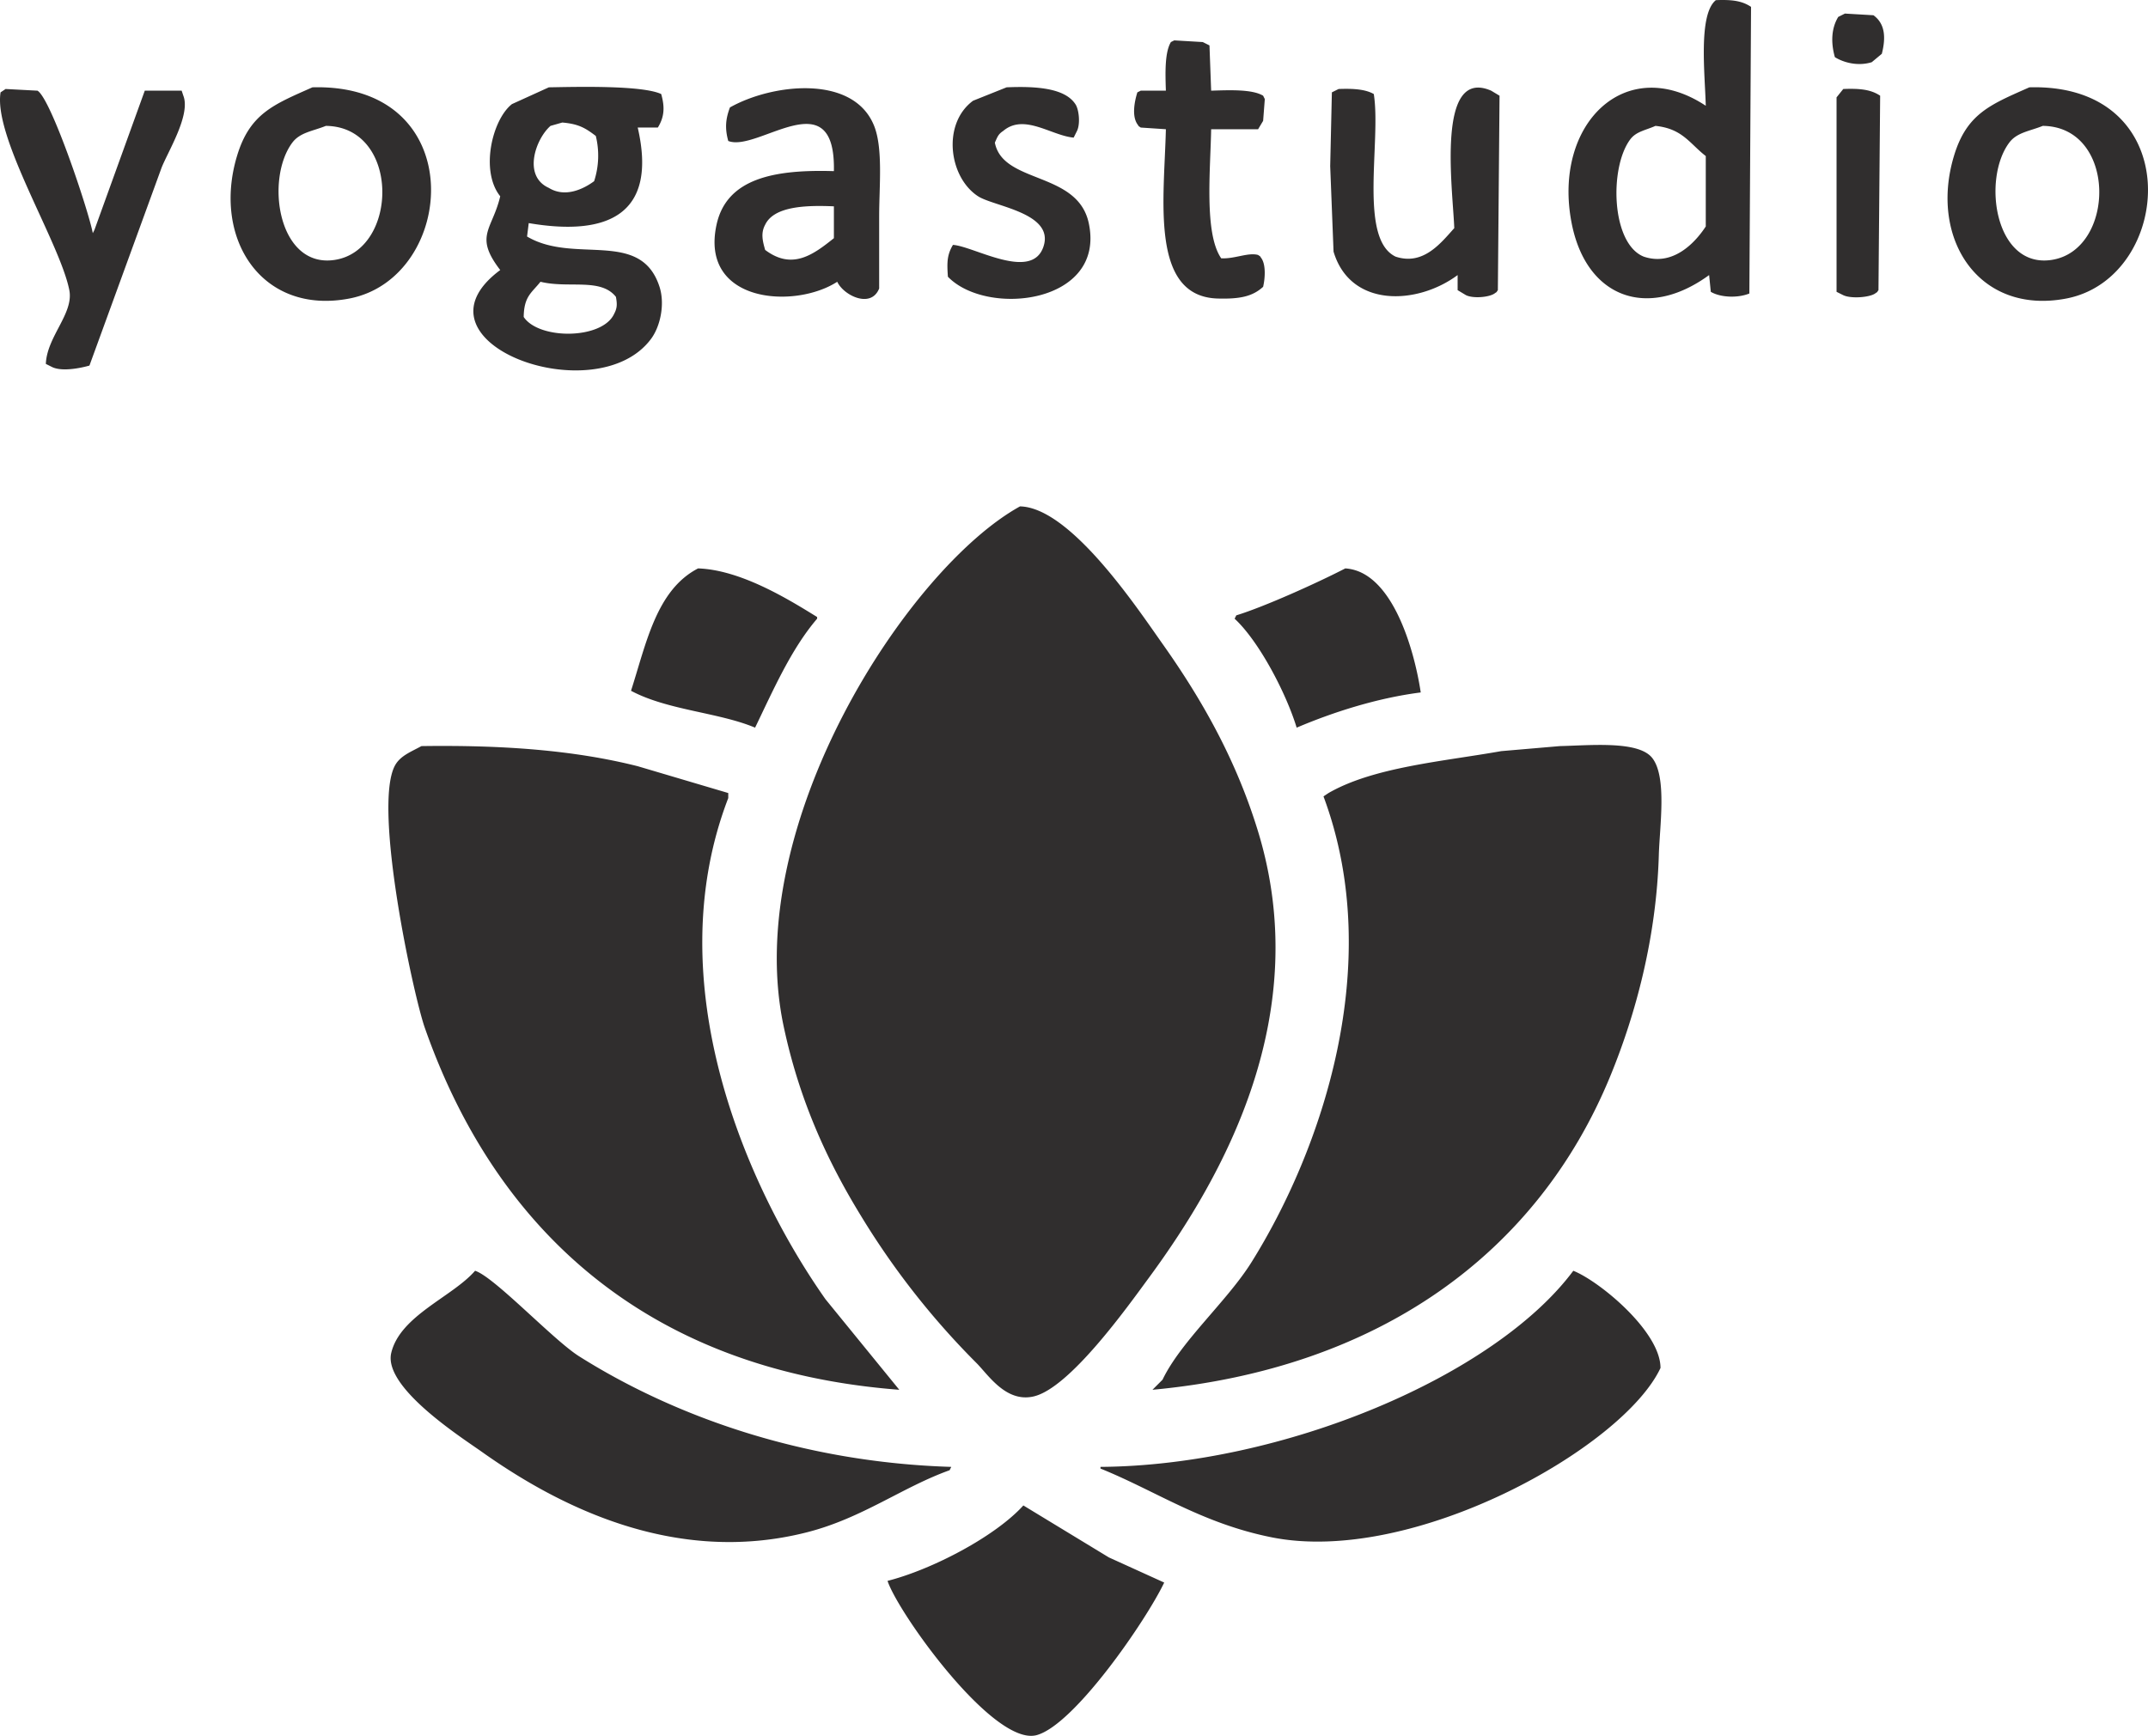 <svg xmlns="http://www.w3.org/2000/svg" width="1281.094" height="1035.564" viewBox="0 0 1281.094 1035.564">
  <defs>
    <style>
      .cls-1 {
        fill: #302e2e;
        fill-rule: evenodd;
      }
    </style>
  </defs>
  <path id="べた塗り_1" data-name="べた塗り 1" class="cls-1" d="M1075,6c9.92-.412,15.74.483,21,4q-0.495,85.491-1,171c-7,2.838-17.22,2.4-23-1-0.33-3.333-.67-6.667-1-10-37,27.024-73.361,13.335-82-31-11.453-58.78,31.9-101.755,80-70C1068.54,50.384,1064.41,14.63,1075,6Zm77,8,17,1c7.06,5.117,7.43,13.448,5,23l-6,5c-8.29,2.589-16.88.209-22-3-2.49-8.8-2.09-17.253,2-24C1149.33,15.333,1150.67,14.667,1152,14ZM774,60c10.926-.351,24.465-0.93,31,3l1,2q-0.5,6.5-1,13l-3,5H774c-0.426,24.379-4.253,62.186,6,77,7.953,0.451,16.03-3.635,22-2,1.923,1.392.6,0.1,2,2,2.658,3.913,2.209,11.771,1,17-6.385,5.846-14.045,7.345-27,7-40.7-1.085-31.965-59.4-31-101l-15-1c-1.923-1.392-.6-0.1-2-2-3.414-5.008-1.668-13.76,0-19l2-1h15c-0.354-10.492-.733-22.812,3-29l2-1,17,1,4,2Q773.5,46.5,774,60ZM238,58c94.881-2.566,86.157,113.731,22,126-52.155,9.974-81.822-35.649-67-85C200.629,73.6,214.874,68.278,238,58Zm141,0c15.741-.263,55.36-1.368,67,4,2.293,8.05,1.819,13.77-2,20H432c11.828,51.243-17.016,65.179-65,57q-0.5,4-1,8c28.167,16.749,67.8-4.7,79,30,3.337,10.338.481,23.583-5,31-32.865,44.473-147.871,1.965-90-41-15.775-20.521-4.748-23.884,0-44-12.1-15.08-4.782-45.785,7-55Zm170,50c1.152-55.167-45.526-11-63-18-2.131-7.7-1.528-13.255,1-20,25.222-14.249,73.7-19.849,86,11,5.386,13.5,3,36.131,3,54v43c-4.859,12.22-21.241,4.142-25-4-25.613,16.522-82.043,12.525-72-34C485.014,112.142,513.763,106.935,549,108ZM652,58c16.818-.716,34.6.223,41,10,2.165,3.063,3.08,11.73,1,16l-2,4c-13.2-1.138-29.5-14.565-42-4-3.056,2.024-3.425,3.517-5,7,4.822,24.78,49.345,16.908,56,48,10.295,48.1-60.644,56.155-84,32-0.626-8.659-.5-13.061,3-19,12.421,0.761,47.06,21.948,54,1,6.658-20.1-29.59-23.886-39-30-17.533-11.391-21.57-43.277-3-57Zm610,0c94.88-2.566,86.16,113.731,22,126-52.16,9.974-81.82-35.649-67-85C1224.63,73.6,1238.87,68.278,1262,58ZM55,59l19,1c8.093,4.671,30.405,71.337,33,85q0.5-1,1-2l30-83h22l1,3c4.481,11.469-9.211,33.337-13,43L105,224c-5.145,1.439-15.877,3.7-22,1l-4-2c0.61-16.28,16.738-30.073,14-44C87.446,150.752,47.573,87.925,52,61Zm795,0c8.795-.347,16.011.15,21,3,4.492,28.156-9.222,86.352,13,97,16.446,5.452,26.864-7.942,35-17-0.891-23.56-10.994-96.288,22-82l5,3q-0.5,57.994-1,116c-1.392,1.923-.1.6-2,2-3.158,2.222-12.608,3.129-17,1l-5-3v-9c-24.13,17.957-64.013,19.615-74-14q-1-25.5-2-51,0.5-22,1-44Zm301,0c10.16-.418,16.59.387,22,4q-0.495,57.994-1,116c-1.39,1.923-.1.6-2,2-3.36,2.34-14.36,3.222-19,1-1.33-.667-2.67-1.333-4-2V64C1148.33,62.334,1149.67,60.667,1151,59ZM387,79l-7,2c-8.784,7.625-16.846,29.878-1,37,9.551,5.893,20.335.91,27-4a49.179,49.179,0,0,0,1-27C401.1,82.568,397.146,79.86,387,79ZM246,81c-7.79,3.158-15.419,3.867-20,10-16.274,21.788-8.584,74.81,25,70C289.588,155.473,290.526,81.5,246,81Zm793,0c-5.78,2.6-11.47,3.313-15,8-12.61,16.73-11.46,62.218,8,70,16.89,5.72,30.08-7.414,37-18V99C1059.31,91.473,1055.12,82.674,1039,81Zm231,0c-7.79,3.158-15.42,3.867-20,10-16.27,21.788-8.58,74.81,25,70C1313.59,155.473,1314.53,81.5,1270,81ZM549,129c-16.724-.735-35.772-0.059-41,11-2.721,4.975-1.5,9.753,0,15,16.157,12.213,28.731,2.812,41-7V129ZM374,174c-5.258,6.652-9.834,8.61-10,21,9.094,13.718,47.09,13.521,54-2,1.85-3.458,1.733-5.957,1-10C409.889,171.5,390.878,178.14,374,174ZM660,308c30.2,0.668,70.092,60.948,85,82,23.246,32.824,43.834,68.857,57,112,33.129,108.562-19.625,204.268-65,266-12.919,17.577-47.471,66.166-69,71-16.47,3.7-26.961-12.96-34-20a467.677,467.677,0,0,1-69-88c-20.1-32.8-36.709-69.046-46-113C493.548,497.6,593.371,344.776,660,308ZM468,345c25.11,0.86,53.086,17.876,71,29v1c-15.525,18.126-26.152,42.556-37,65-21.6-9.112-52.242-10.35-74-22C437.079,389.837,443.077,357.883,468,345Zm386,0c28.058,1.719,41.226,48.737,45,74-26.047,3.314-52.331,11.782-74,21-6.215-20.453-22.343-51.414-37-65q0.5-1,1-2C805.628,367.911,837.093,353.736,854,345ZM303,451c47.831-.679,90.566,2.3,129,12l54,16v3c-42.381,110.132,10.6,231.722,58,299l44,54c-149.9-11.491-240.631-95.1-283-216-6.695-19.1-30.856-130.532-18-156C290.142,456.775,296.849,454.421,303,451Zm679,0c18.38-.44,46.78-3.278,55,7,8.97,11.214,4.51,40.658,4,58-1.44,48.929-13.68,94.773-29,132C968.627,753.415,874.3,822.427,739,835l6-6c10.943-22.872,38.525-46.874,53-70,41.652-66.546,80.344-177.889,43-278l3-2c26.974-15.532,68.384-18.847,103-25ZM335,764c11.494,3.656,46.64,41.307,62,51,56.984,35.962,133.716,63.3,222,66q-0.5,1-1,2c-28.159,10.082-52.075,28.6-85,37-79.611,20.307-149.466-16.388-194-48-12.03-8.54-58.9-38.412-54-59C290.3,790.722,321.512,779.574,335,764Zm655,0c15.72,6.278,52.05,36.329,52,58-22.38,47.667-147.7,117.932-232,101-41.7-8.375-68.919-27.625-102-41v-1C816.836,880.22,943.167,826.9,990,764ZM662,904l51,31,33,15c-10.6,22.3-53.394,84.75-76,91-25.628,7.08-82.778-72.934-89-92C607.659,942.214,645.27,922.481,662,904Z" transform="translate(-51.656 -5.906)"/>
</svg>
